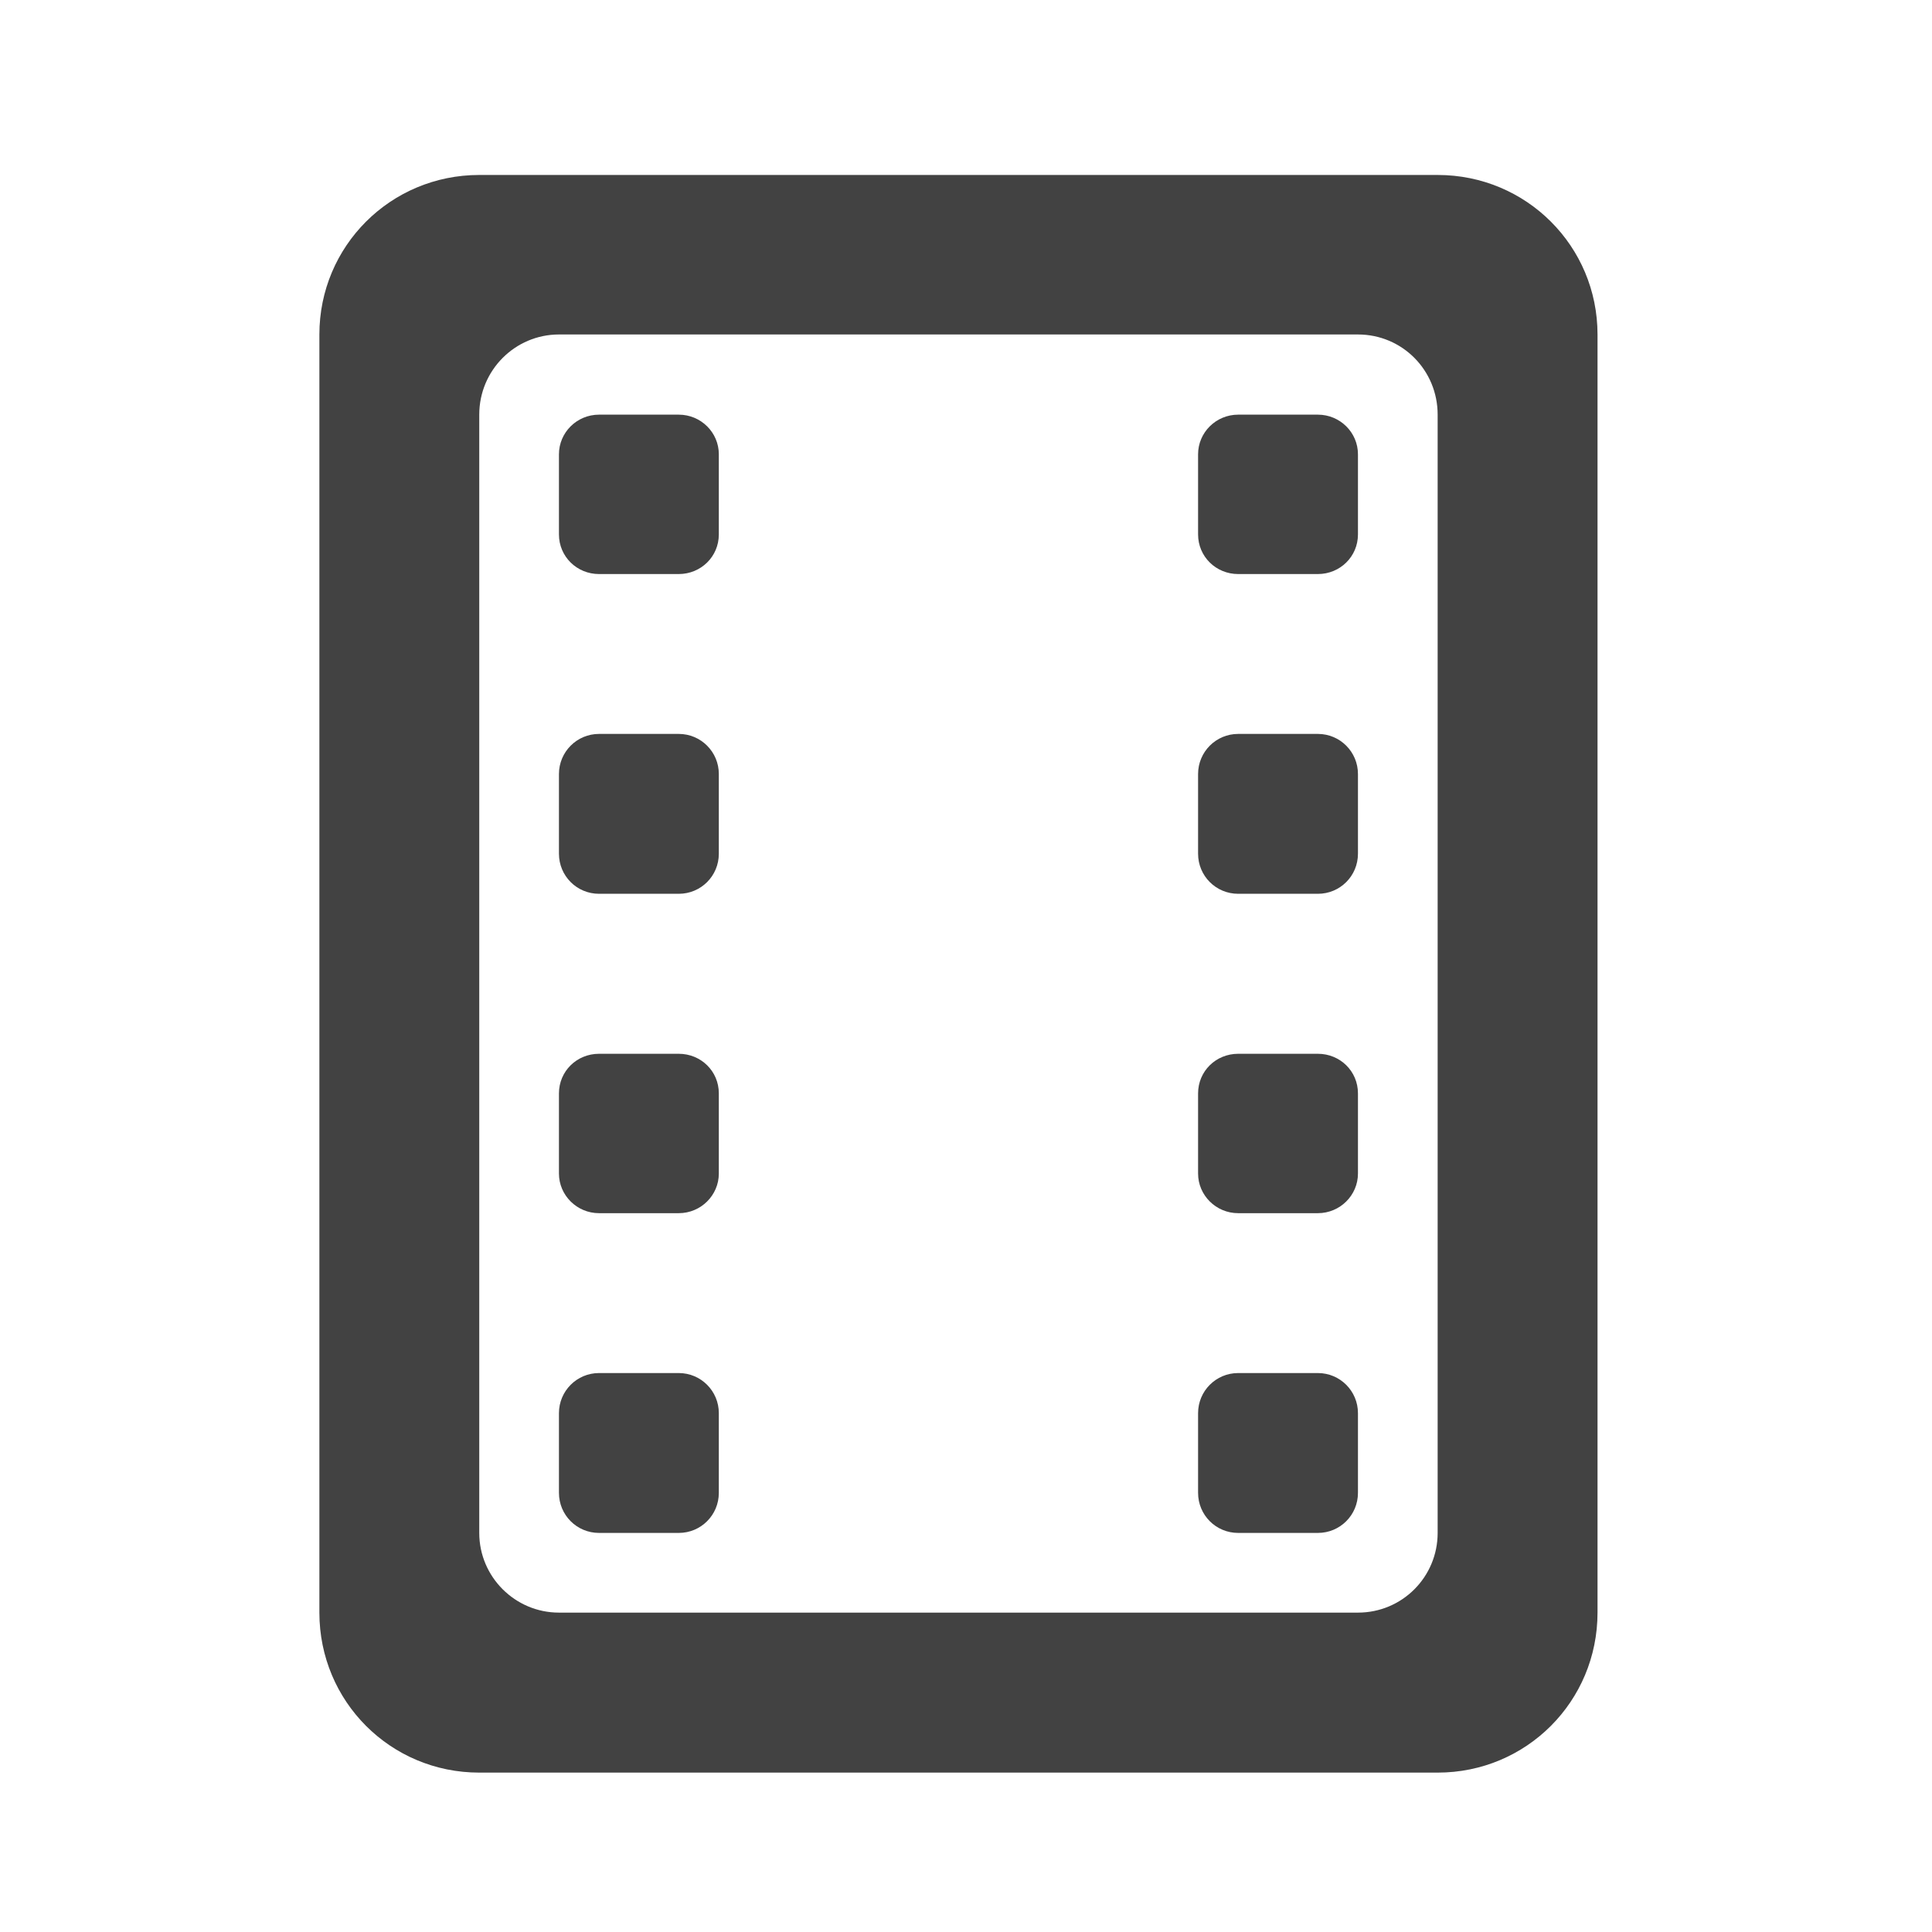 <?xml version="1.0" encoding="UTF-8"?>
<svg xmlns="http://www.w3.org/2000/svg" xmlns:xlink="http://www.w3.org/1999/xlink" width="16px" height="16px" viewBox="0 0 16 16" version="1.1">
<g id="surface1">
<path style=" stroke:none;fill-rule:nonzero;fill:rgb(25.882%,25.882%,25.882%);fill-opacity:1;" d="M 10.254 11.371 L 10.914 11.371 C 11.098 11.371 11.246 11.52 11.246 11.703 L 11.246 12.363 C 11.246 12.547 11.098 12.695 10.914 12.695 L 10.254 12.695 C 10.07 12.695 9.922 12.547 9.922 12.363 L 9.922 11.703 C 9.922 11.52 10.07 11.371 10.254 11.371 Z M 10.254 11.371 "/>
<path style=" stroke:none;fill-rule:nonzero;fill:rgb(25.882%,25.882%,25.882%);fill-opacity:1;" d="M 10.254 8.727 L 10.914 8.727 C 11.098 8.727 11.246 8.871 11.246 9.055 L 11.246 9.719 C 11.246 9.898 11.098 10.047 10.914 10.047 L 10.254 10.047 C 10.07 10.047 9.922 9.898 9.922 9.719 L 9.922 9.055 C 9.922 8.871 10.07 8.727 10.254 8.727 Z M 10.254 8.727 "/>
<path style=" stroke:none;fill-rule:nonzero;fill:rgb(25.882%,25.882%,25.882%);fill-opacity:1;" d="M 10.254 6.078 L 10.914 6.078 C 11.098 6.078 11.246 6.227 11.246 6.41 L 11.246 7.07 C 11.246 7.254 11.098 7.402 10.914 7.402 L 10.254 7.402 C 10.07 7.402 9.922 7.254 9.922 7.07 L 9.922 6.41 C 9.922 6.227 10.07 6.078 10.254 6.078 Z M 10.254 6.078 "/>
<path style=" stroke:none;fill-rule:nonzero;fill:rgb(25.882%,25.882%,25.882%);fill-opacity:1;" d="M 10.254 3.434 L 10.914 3.434 C 11.098 3.434 11.246 3.582 11.246 3.762 L 11.246 4.426 C 11.246 4.609 11.098 4.754 10.914 4.754 L 10.254 4.754 C 10.07 4.754 9.922 4.609 9.922 4.426 L 9.922 3.762 C 9.922 3.582 10.07 3.434 10.254 3.434 Z M 10.254 3.434 "/>
<path style=" stroke:none;fill-rule:nonzero;fill:rgb(25.882%,25.882%,25.882%);fill-opacity:1;" d="M 3.969 1.449 C 3.234 1.449 2.645 2.039 2.645 2.77 L 2.645 13.355 C 2.645 14.09 3.234 14.68 3.969 14.68 L 11.906 14.68 C 12.641 14.68 13.23 14.09 13.23 13.355 L 13.23 2.77 C 13.23 2.039 12.641 1.449 11.906 1.449 Z M 4.629 2.77 L 11.246 2.77 C 11.613 2.77 11.906 3.066 11.906 3.434 L 11.906 12.695 C 11.906 13.059 11.613 13.355 11.246 13.355 L 4.629 13.355 C 4.266 13.355 3.969 13.059 3.969 12.695 L 3.969 3.434 C 3.969 3.066 4.266 2.77 4.629 2.77 Z M 4.629 2.77 "/>
<path style=" stroke:none;fill-rule:nonzero;fill:rgb(25.882%,25.882%,25.882%);fill-opacity:1;" d="M 4.961 11.371 L 5.621 11.371 C 5.805 11.371 5.953 11.52 5.953 11.703 L 5.953 12.363 C 5.953 12.547 5.805 12.695 5.621 12.695 L 4.961 12.695 C 4.777 12.695 4.629 12.547 4.629 12.363 L 4.629 11.703 C 4.629 11.52 4.777 11.371 4.961 11.371 Z M 4.961 11.371 "/>
<path style=" stroke:none;fill-rule:nonzero;fill:rgb(25.882%,25.882%,25.882%);fill-opacity:1;" d="M 4.961 8.727 L 5.621 8.727 C 5.805 8.727 5.953 8.871 5.953 9.055 L 5.953 9.719 C 5.953 9.898 5.805 10.047 5.621 10.047 L 4.961 10.047 C 4.777 10.047 4.629 9.898 4.629 9.719 L 4.629 9.055 C 4.629 8.871 4.777 8.727 4.961 8.727 Z M 4.961 8.727 "/>
<path style=" stroke:none;fill-rule:nonzero;fill:rgb(25.882%,25.882%,25.882%);fill-opacity:1;" d="M 4.961 6.078 L 5.621 6.078 C 5.805 6.078 5.953 6.227 5.953 6.41 L 5.953 7.07 C 5.953 7.254 5.805 7.402 5.621 7.402 L 4.961 7.402 C 4.777 7.402 4.629 7.254 4.629 7.07 L 4.629 6.41 C 4.629 6.227 4.777 6.078 4.961 6.078 Z M 4.961 6.078 "/>
<path style=" stroke:none;fill-rule:nonzero;fill:rgb(25.882%,25.882%,25.882%);fill-opacity:1;" d="M 4.961 3.434 L 5.621 3.434 C 5.805 3.434 5.953 3.582 5.953 3.762 L 5.953 4.426 C 5.953 4.609 5.805 4.754 5.621 4.754 L 4.961 4.754 C 4.777 4.754 4.629 4.609 4.629 4.426 L 4.629 3.762 C 4.629 3.582 4.777 3.434 4.961 3.434 Z M 4.961 3.434 "/>
</g>
</svg>
